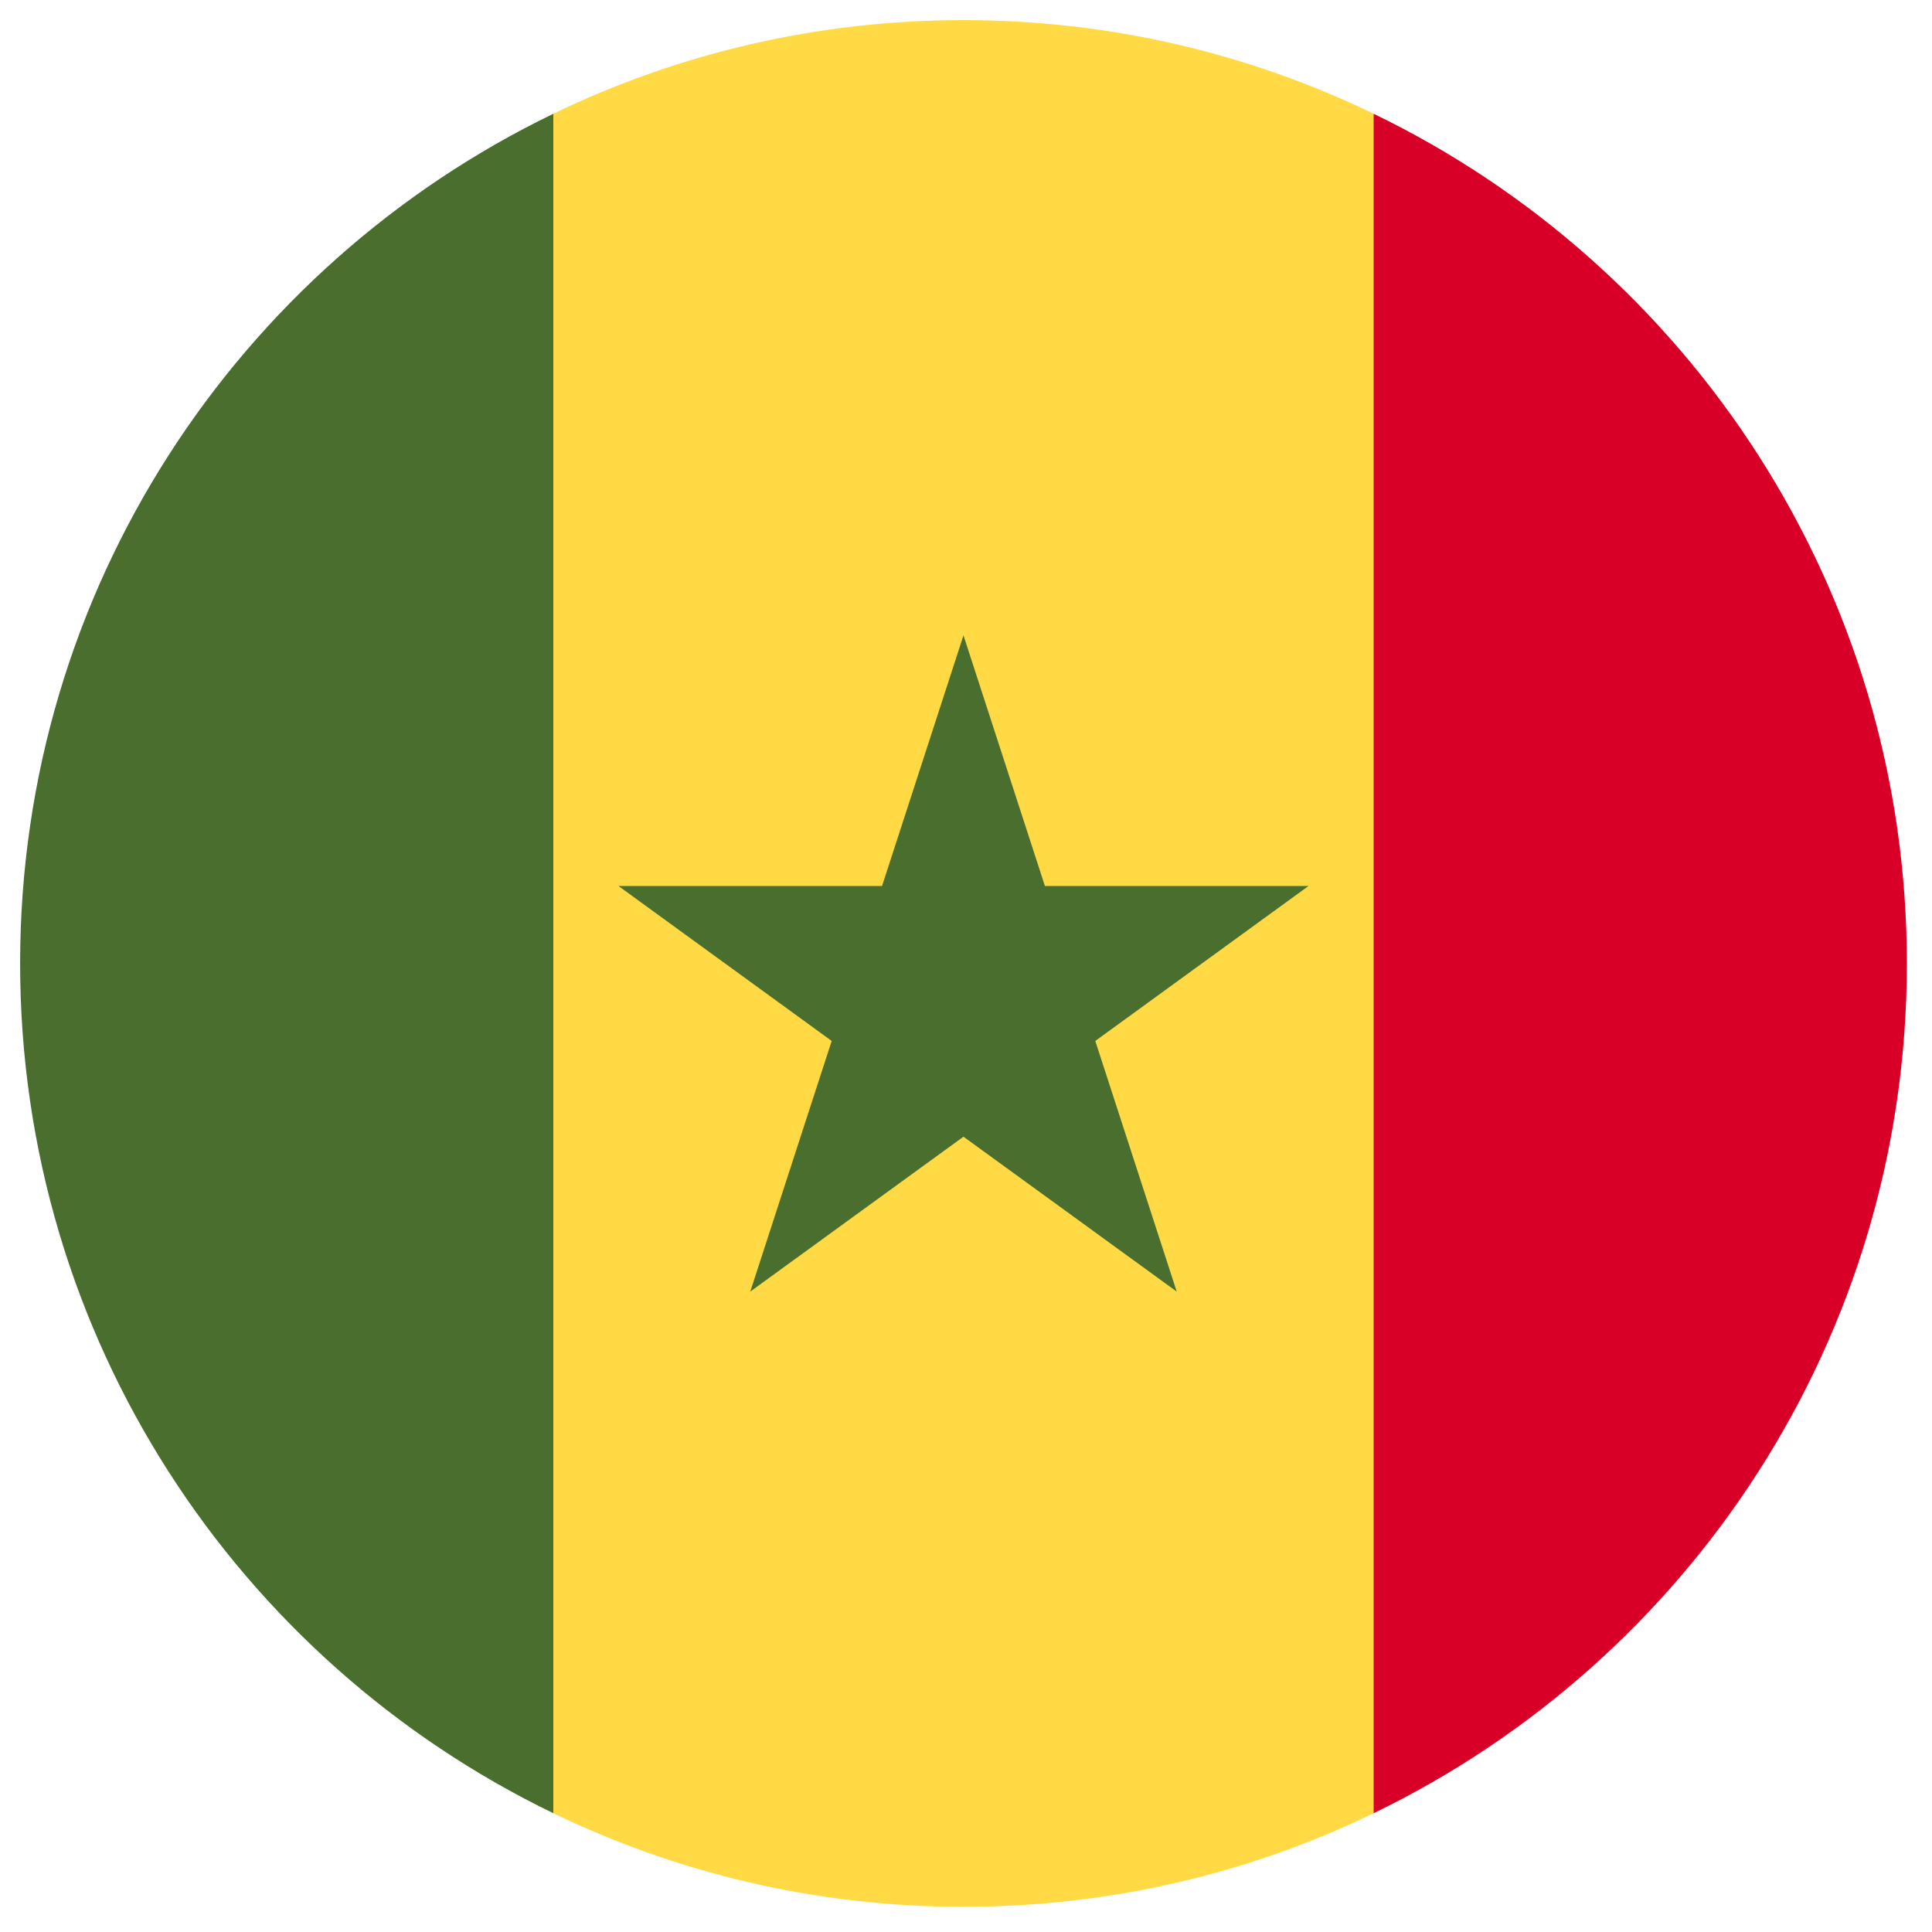 <svg width="50" height="50" viewBox="0 0 71 72" fill="none" xmlns="http://www.w3.org/2000/svg">
<g clip-path="url(#clip0_411_500)">
<path d="M50.692 4.238C46.07 2.004 40.884 0.75 35.406 0.75C29.928 0.75 24.743 2.004 20.121 4.238L17.064 35.906L20.121 67.574C24.743 69.809 29.928 71.062 35.406 71.062C40.884 71.062 46.07 69.809 50.692 67.574L53.749 35.906L50.692 4.238Z" fill="#FFDA44"/>
<path d="M35.406 23.678L38.441 33.019H48.264L40.318 38.793L43.353 48.134L35.406 42.361L27.46 48.134L30.495 38.793L22.549 33.019H32.371L35.406 23.678Z" fill="#496E2D"/>
<path d="M20.121 4.24C8.361 9.926 0.25 21.968 0.25 35.906C0.25 49.844 8.361 61.886 20.121 67.573V4.24Z" fill="#496E2D"/>
<path d="M50.692 4.24V67.573C62.451 61.886 70.563 49.844 70.563 35.906C70.563 21.968 62.451 9.926 50.692 4.24Z" fill="#D80027"/>
</g>
<defs>
<clipPath id="clip0_411_500">
<rect width="70.312" height="70.312" fill="white" transform="translate(0.25 0.75)"/>
</clipPath>
</defs>
</svg>
